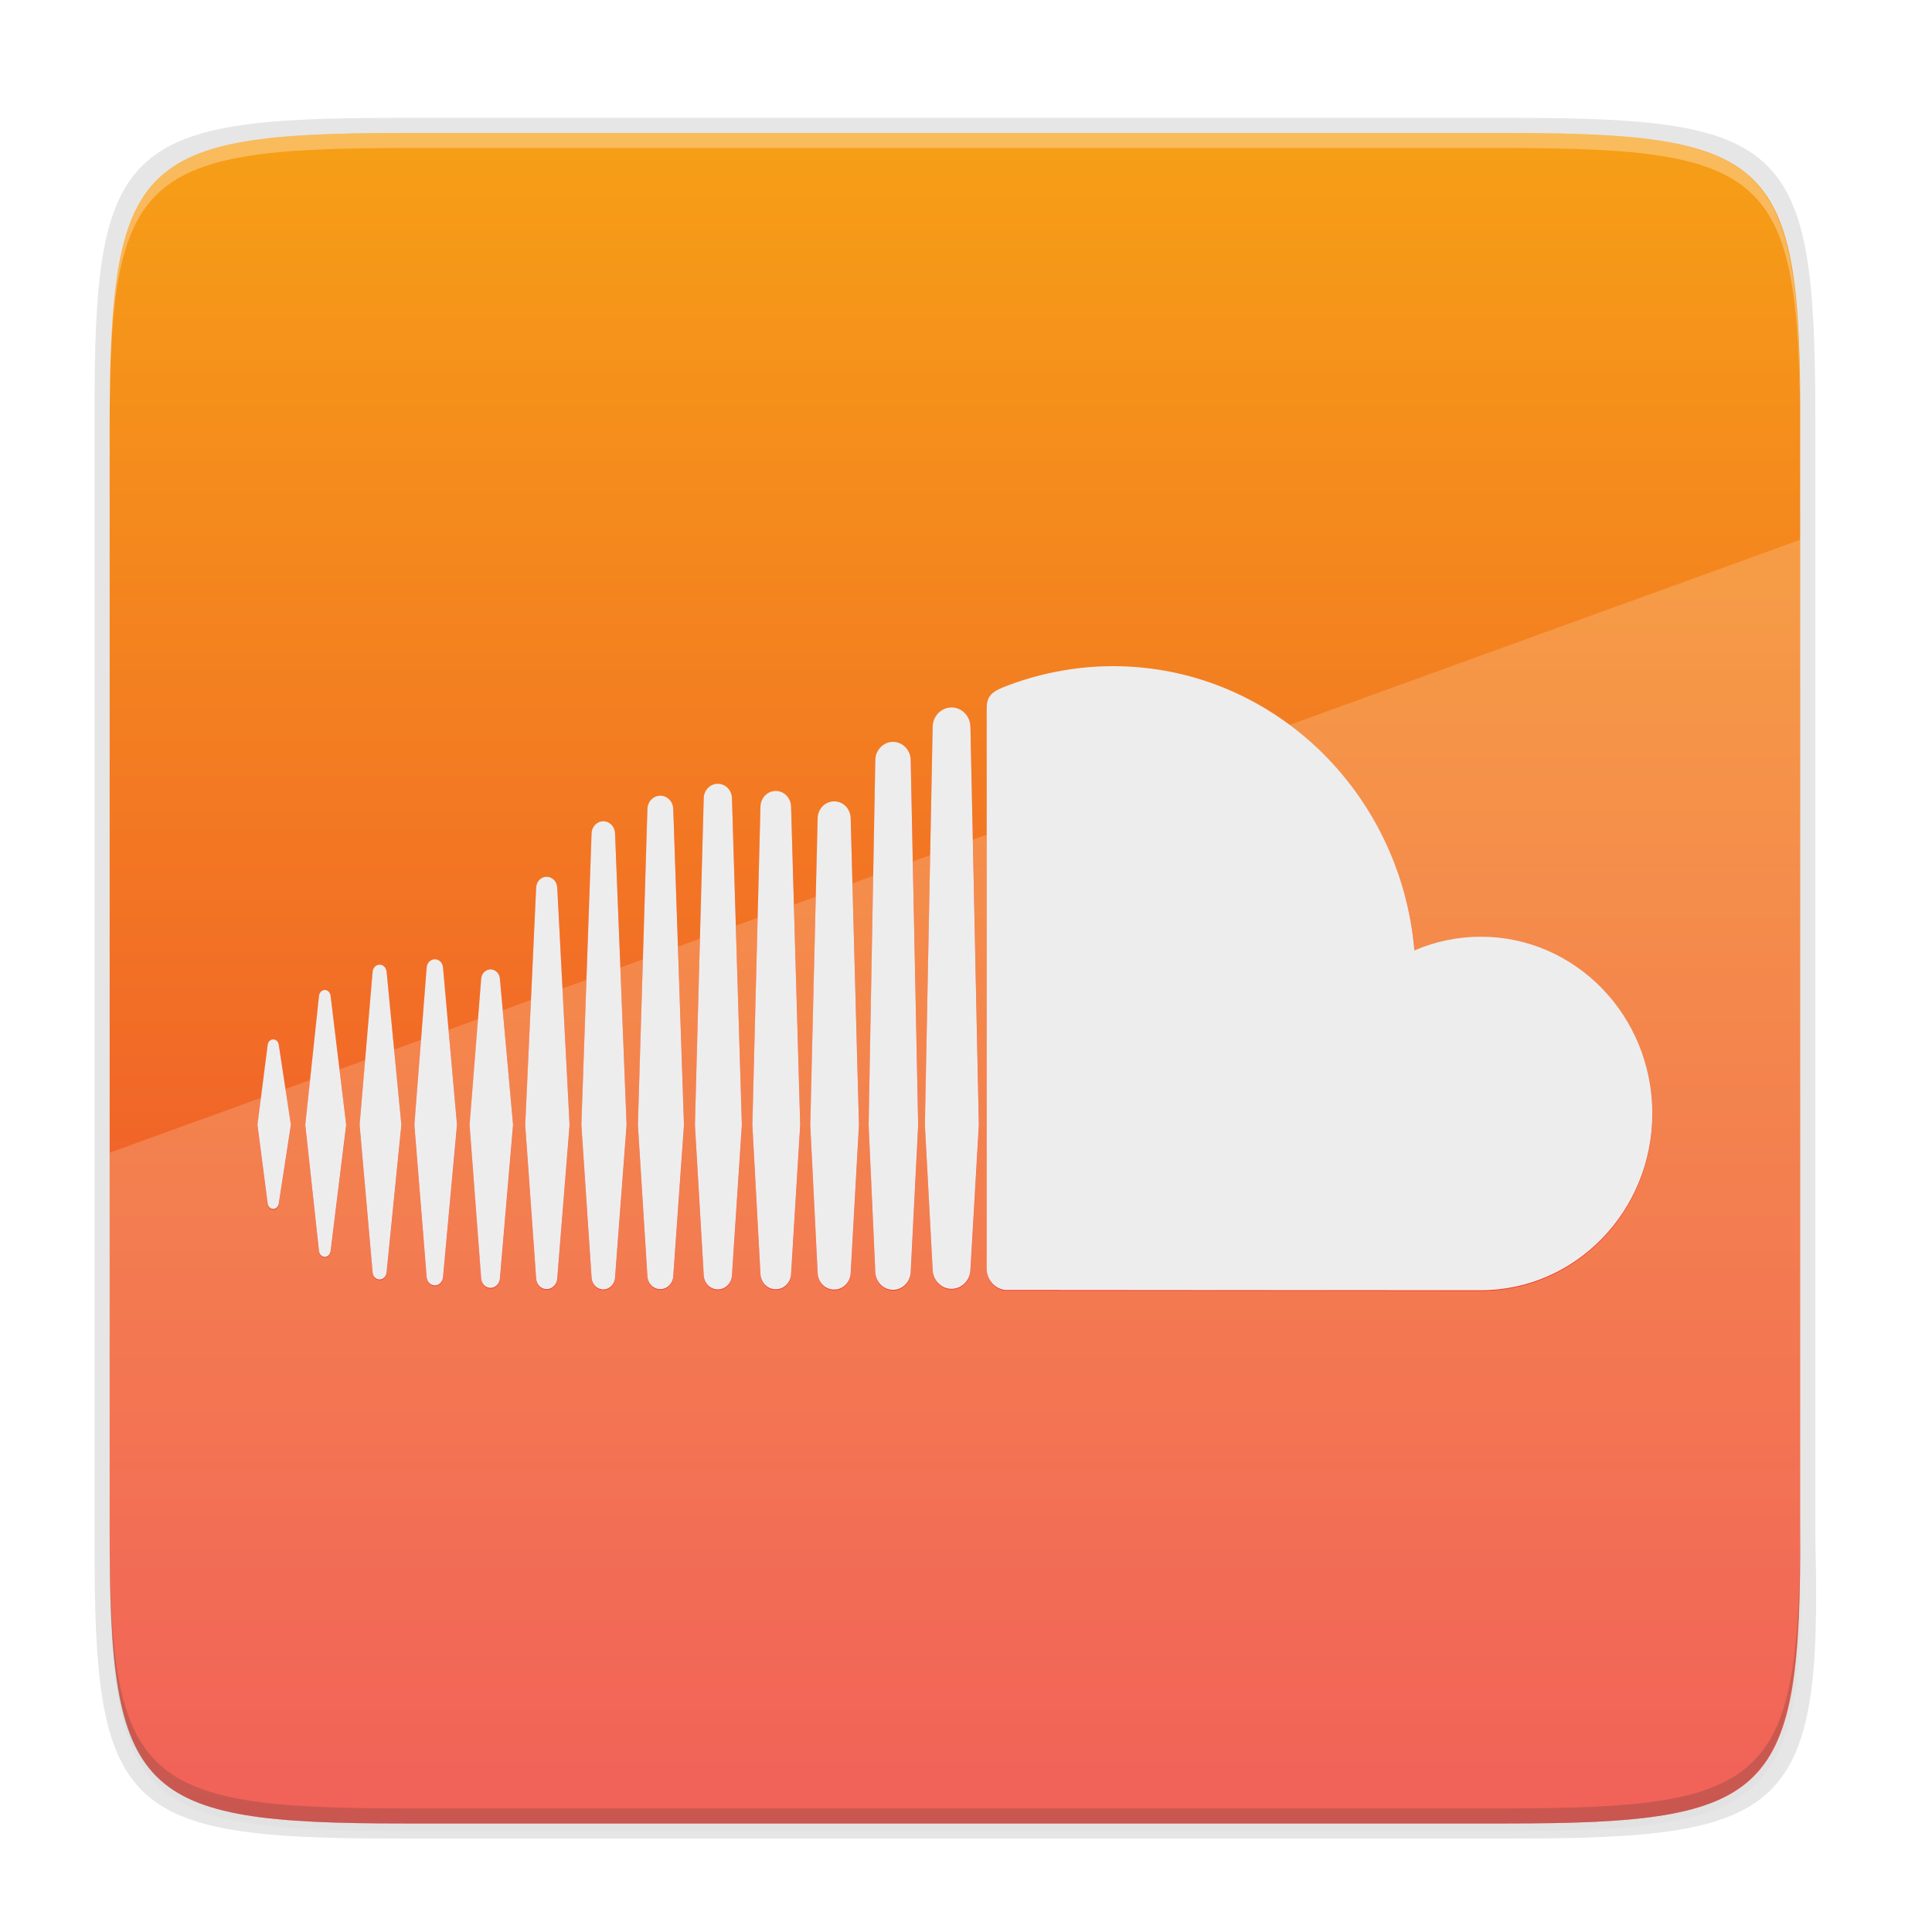 <?xml version="1.0" encoding="UTF-8" standalone="no"?>
<svg
   width="256"
   height="256"
   version="1.1"
   id="svg32"
   sodipodi:docname="soundcloud.svg"
   inkscape:version="1.1.2 (0a00cf5339, 2022-02-04)"
   xmlns:inkscape="http://www.inkscape.org/namespaces/inkscape"
   xmlns:sodipodi="http://sodipodi.sourceforge.net/DTD/sodipodi-0.dtd"
   xmlns:xlink="http://www.w3.org/1999/xlink"
   xmlns="http://www.w3.org/2000/svg"
   xmlns:svg="http://www.w3.org/2000/svg">
  <sodipodi:namedview
     id="namedview34"
     pagecolor="#ffffff"
     bordercolor="#666666"
     borderopacity="1.0"
     inkscape:pageshadow="2"
     inkscape:pageopacity="0.0"
     inkscape:pagecheckerboard="0"
     showgrid="false"
     inkscape:zoom="1.2402344"
     inkscape:cx="-70.14803"
     inkscape:cy="72.163778"
     inkscape:window-width="1920"
     inkscape:window-height="1022"
     inkscape:window-x="0"
     inkscape:window-y="0"
     inkscape:window-maximized="1"
     inkscape:current-layer="svg32"
     inkscape:lockguides="true" />
  <defs
     id="defs22">
    <linearGradient
       id="d"
       x1="296"
       x2="296"
       y1="-212"
       y2="236"
       gradientUnits="userSpaceOnUse">
      <stop
         offset="0"
         stop-color="#FFFEFE"
         id="stop2" />
      <stop
         offset=".125"
         stop-color="#FFFEFE"
         stop-opacity=".098"
         id="stop4" />
      <stop
         offset=".925"
         stop-opacity=".098"
         id="stop6" />
      <stop
         offset="1"
         stop-opacity=".498"
         id="stop8" />
    </linearGradient>
    <clipPath
       id="c">
      <path
         d="M361.938-212C507.235-212 528-191.287 528-46.125v116.25C528 215.286 507.235 236 361.937 236H214.063C68.766 236 48 215.286 48 70.125v-116.25C48-191.287 68.765-212 214.063-212z"
         fill="#9F4AC8"
         id="path11" />
    </clipPath>
    <linearGradient
       id="b"
       x1="32"
       x2="272"
       y1="156"
       y2="156"
       gradientTransform="rotate(60 162.659 119.325)"
       gradientUnits="userSpaceOnUse">
      <stop
         offset="0"
         stop-color="#006FF4"
         id="stop14" />
      <stop
         offset="1"
         stop-color="#0984FE"
         id="stop16" />
    </linearGradient>
    <filter
       id="a"
       x="-0.023"
       y="-0.025"
       width="1.046"
       height="1.05"
       color-interpolation-filters="sRGB">
      <feGaussianBlur
         stdDeviation="2.32"
         id="feGaussianBlur19" />
    </filter>
    <filter
       inkscape:collect="always"
       style="color-interpolation-filters:sRGB"
       id="filter4346"
       x="-0.011"
       width="1.023"
       y="-0.011"
       height="1.023">
      <feGaussianBlur
         inkscape:collect="always"
         stdDeviation="2.12"
         id="feGaussianBlur4348" />
    </filter>
    <filter
       inkscape:collect="always"
       style="color-interpolation-filters:sRGB"
       id="filter4380"
       x="-0.045"
       width="1.091"
       y="-0.045"
       height="1.091">
      <feGaussianBlur
         inkscape:collect="always"
         stdDeviation="8.48"
         id="feGaussianBlur4382" />
    </filter>
    <linearGradient
       inkscape:collect="always"
       xlink:href="#linearGradient916"
       id="linearGradient1694"
       x1="39.997"
       y1="156"
       x2="263.997"
       y2="156"
       gradientUnits="userSpaceOnUse"
       gradientTransform="rotate(90,152.455,130.077)" />
    <linearGradient
       inkscape:collect="always"
       id="linearGradient916">
      <stop
         style="stop-color:#f69f16;stop-opacity:1"
         offset="0"
         id="stop912" />
      <stop
         style="stop-color:#ee3f35;stop-opacity:1"
         offset="1"
         id="stop914" />
    </linearGradient>
    <filter
       id="f"
       color-interpolation-filters="sRGB"
       x="-0.017"
       y="-0.039"
       width="1.034"
       height="1.079">
      <feGaussianBlur
         stdDeviation=".92"
         id="feGaussianBlur25" />
    </filter>
    <linearGradient
       id="g"
       x1="46.493"
       x2="46.493"
       y2="53.006"
       gradientTransform="matrix(1.988,0,0,2.048,37.109,80.579)"
       gradientUnits="userSpaceOnUse">
      <stop
         offset="0"
         stop-color="#EEEDED"
         id="stop28" />
      <stop
         offset="1"
         stop-color="#EEEDED"
         id="stop30" />
    </linearGradient>
  </defs>
  <path
     style="color:#000000;display:inline;overflow:visible;visibility:visible;opacity:0.1;fill:#000000;fill-opacity:1;fill-rule:nonzero;stroke:none;stroke-width:2;marker:none;filter:url(#filter4346);enable-background:accumulate"
     d="M 141.843,74 C 71.25,74 63.654,81.251 64,151.987 V 298 444.013 C 63.654,514.749 71.25,522 141.843,522 H 434.157 C 504.75,522 513.937,514.723 512,444.013 V 298 151.987 C 512,81.25 504.75,74 434.157,74 Z"
     id="rect4158-9"
     inkscape:connector-curvature="0"
     sodipodi:nodetypes="scccssscsss"
     transform="matrix(0.5,0,0,0.5,-17.465,-18.38)" />
  <path
     sodipodi:nodetypes="scccssscsss"
     inkscape:connector-curvature="0"
     id="path4350"
     d="M 141.843,74 C 71.25,74 63.654,81.251 64,151.987 V 298 444.013 C 63.654,514.749 71.25,522 141.843,522 H 434.157 C 504.75,522 513.937,514.723 512,444.013 V 298 151.987 C 512,81.25 504.75,74 434.157,74 Z"
     style="color:#000000;display:inline;overflow:visible;visibility:visible;opacity:0.1;fill:#000000;fill-opacity:1;fill-rule:nonzero;stroke:none;stroke-width:2;marker:none;filter:url(#filter4380);enable-background:accumulate"
     transform="matrix(0.5,0,0,0.5,-17.465,-18.38)" />
  <path
     style="color:#000000;display:inline;overflow:visible;visibility:visible;opacity:0.1;fill:#000000;fill-opacity:1;fill-rule:nonzero;stroke:none;stroke-width:1.02;marker:none;enable-background:accumulate"
     d="m 52.347,15.62 c -36.099,0 -39.983,3.69 -39.806,39.69 v 74.31 74.31 c -0.177,36 3.707,39.69 39.806,39.69 H 200.734 c 36.099,0 40.775,-3.703 39.806,-39.69 V 129.62 55.31 c 0,-36 -3.707,-39.69 -39.806,-39.69 z"
     id="rect4158-7"
     inkscape:connector-curvature="0"
     sodipodi:nodetypes="scccssscsss" />
  <path
     style="color:#000000;display:inline;overflow:visible;visibility:visible;fill:url(#linearGradient1694);fill-opacity:1;fill-rule:nonzero;stroke:none;stroke-width:1;marker:none;enable-background:accumulate"
     d="m 199.608,17.62 c 35.297,0 39.095,3.625 38.922,38.994 v 73.006 73.006 c 0.173,35.368 -3.625,38.994 -38.922,38.994 H 53.451 c -35.297,0 -38.922,-3.625 -38.922,-38.994 V 129.62 56.614 c 0,-35.369 3.625,-38.994 38.922,-38.994 z"
     id="rect4158"
     inkscape:connector-curvature="0"
     sodipodi:nodetypes="scccssscsss" />
  <path
     style="color:#000000;display:inline;overflow:visible;visibility:visible;opacity:0.3;fill:#ffffff;fill-opacity:1;fill-rule:nonzero;stroke:none;stroke-width:1;marker:none;enable-background:accumulate"
     d="m 53.457,17.62 c -35.297,0 -39.095,3.626 -38.922,38.994 v 2 c -0.173,-35.368 3.625,-38.994 38.922,-38.994 H 199.613 c 35.297,0 38.922,3.626 38.922,38.994 v -2 c 0,-35.369 -3.625,-38.994 -38.922,-38.994 z"
     id="path931"
     inkscape:connector-curvature="0"
     sodipodi:nodetypes="sccsscsss" />
  <path
     style="color:#000000;display:inline;overflow:visible;visibility:visible;opacity:0.2;fill:#000000;fill-opacity:1;fill-rule:nonzero;stroke:none;stroke-width:1;marker:none;enable-background:accumulate"
     d="m 53.462,241.62 c -35.297,0 -39.095,-3.626 -38.922,-38.994 v -2 c -0.173,35.368 3.625,38.994 38.922,38.994 H 199.618 c 35.297,0 38.922,-3.626 38.922,-38.994 v 2 c 0,35.369 -3.625,38.994 -38.922,38.994 z"
     id="path931-8"
     inkscape:connector-curvature="0"
     sodipodi:nodetypes="sccsscsss" />
  <path
     id="path938"
     style="fill:#ffffff;stroke:none;stroke-width:1px;stroke-linecap:butt;stroke-linejoin:miter;stroke-opacity:1;fill-opacity:0.179"
     d="M 238.529 71.523 L 14.529 152.742 L 14.529 202.627 C 14.529 237.995 18.154 241.621 53.451 241.621 L 199.607 241.621 C 234.904 241.621 238.702 237.995 238.529 202.627 L 238.529 129.621 L 238.529 71.523 z " />
  <g
     id="g2269"
     transform="translate(-2.995,7.694)">
    <path
       transform="matrix(1.444,0,0,1.477,-182.265,-519.881)"
       d="m 153.373,440.085 c -0.267,0 -0.479,0.209 -0.513,0.505 l -0.936,7.163 0.936,7.039 c 0.034,0.296 0.246,0.503 0.513,0.503 0.259,0 0.47,-0.205 0.51,-0.5 l 1.11,-7.042 -1.11,-7.164 c -0.039,-0.296 -0.252,-0.504 -0.51,-0.504 z m 5.264,-3.913 c -0.044,-0.308 -0.263,-0.52 -0.533,-0.52 -0.27,0 -0.495,0.22 -0.532,0.52 l -1.258,11.581 1.258,11.324 c 0.036,0.304 0.26,0.523 0.532,0.523 0.269,0 0.488,-0.214 0.532,-0.52 l 1.431,-11.327 z m 19.828,-10.682 c -0.516,0 -0.943,0.426 -0.968,0.967 l -1.002,21.306 1.002,13.769 c 0.027,0.538 0.452,0.962 0.968,0.962 0.514,0 0.939,-0.426 0.97,-0.965 v 0.01 l 1.132,-13.77 -1.133,-21.306 c -0.03,-0.54 -0.455,-0.967 -0.969,-0.967 z m -10.262,7.405 c -0.396,0 -0.72,0.32 -0.751,0.745 l -1.13,14.117 1.13,13.658 c 0.03,0.423 0.355,0.742 0.751,0.742 0.393,0 0.716,-0.32 0.75,-0.742 l 1.283,-13.658 -1.283,-14.12 c -0.034,-0.423 -0.357,-0.742 -0.75,-0.742 z m 20.691,29.597 c 0.64,0 1.16,-0.52 1.187,-1.185 l 0.983,-13.537 -0.982,-28.366 c -0.026,-0.666 -0.546,-1.186 -1.186,-1.186 -0.646,0 -1.168,0.521 -1.188,1.187 l -0.872,28.363 0.872,13.543 c 0.02,0.66 0.542,1.182 1.186,1.182 z m 21.351,0.063 c 0.881,0 1.608,-0.73 1.624,-1.63 v 0.01 -0.01 l 0.686,-13.148 -0.686,-32.76 c -0.015,-0.897 -0.743,-1.63 -1.624,-1.63 -0.882,0 -1.61,0.731 -1.624,1.631 l -0.613,32.748 0.613,13.168 c 0.014,0.89 0.743,1.621 1.624,1.621 z m -10.756,-0.05 c 0.767,0 1.385,-0.62 1.406,-1.411 v 0.01 l 0.834,-13.332 -0.836,-28.571 c -0.02,-0.79 -0.638,-1.409 -1.405,-1.409 -0.772,0 -1.39,0.618 -1.407,1.409 l -0.742,28.572 0.743,13.329 a 1.413,1.413 0 0 0 1.407,1.402 z m -26.174,-0.126 c 0.456,0 0.825,-0.367 0.86,-0.85 l 1.208,-13.773 -1.209,-13.1 c -0.033,-0.484 -0.402,-0.849 -0.859,-0.849 -0.462,0 -0.831,0.368 -0.86,0.855 l -1.064,13.095 1.064,13.77 c 0.03,0.485 0.398,0.852 0.86,0.852 z m -10.18,-0.754 c 0.332,0 0.602,-0.265 0.64,-0.63 l 1.358,-13.242 -1.356,-13.74 c -0.04,-0.367 -0.31,-0.632 -0.643,-0.632 -0.337,0 -0.607,0.266 -0.641,0.632 l -1.195,13.74 1.195,13.238 c 0.033,0.368 0.303,0.634 0.641,0.634 z m 41.712,-42.9 c -0.833,0 -1.5,0.667 -1.517,1.521 l -0.677,27.528 0.677,13.246 a 1.52,1.52 0 0 0 1.517,1.51 c 0.832,0 1.495,-0.665 1.514,-1.52 v 0.012 l 0.76,-13.246 -0.76,-27.531 c -0.019,-0.852 -0.682,-1.519 -1.514,-1.519 z m -21.185,43.794 c 0.576,0 1.05,-0.473 1.078,-1.076 l 1.057,-13.677 -1.057,-26.179 c -0.029,-0.605 -0.502,-1.076 -1.078,-1.076 -0.58,0 -1.054,0.473 -1.079,1.076 l -0.936,26.179 0.937,13.683 c 0.024,0.598 0.497,1.07 1.078,1.07 z m 11.805,-1.29 v -0.01 l 0.909,-13.452 -0.909,-29.32 c -0.022,-0.729 -0.592,-1.3 -1.295,-1.3 -0.708,0 -1.278,0.57 -1.297,1.3 l -0.807,29.32 0.808,13.457 c 0.02,0.721 0.59,1.291 1.296,1.291 0.705,0 1.272,-0.57 1.295,-1.295 v 0.01 z m 68.715,-30.36 c -2.157,0 -4.215,0.439 -6.09,1.23 -1.252,-14.293 -13.152,-25.506 -27.666,-25.506 -3.551,0 -7.013,0.704 -10.07,1.895 -1.189,0.463 -1.505,0.94 -1.516,1.865 v 50.338 c 0.012,0.971 0.76,1.78 1.7,1.875 0.04,0.01 43.36,0.026 43.64,0.026 8.695,0 15.745,-7.101 15.745,-15.86 0,-8.76 -7.048,-15.864 -15.742,-15.864 z m -48.564,-20.57 c -0.946,0 -1.722,0.781 -1.736,1.742 l -0.71,35.73 0.712,12.966 c 0.012,0.947 0.789,1.728 1.734,1.728 0.943,0 1.72,-0.78 1.733,-1.742 v 0.015 l 0.773,-12.969 -0.773,-35.732 c -0.013,-0.958 -0.79,-1.74 -1.733,-1.74 z"
       fill="#f43125"
       filter="url(#f)"
       id="path43" />
    <path
       d="m 39.202,130.037 c -0.386,0 -0.692,0.309 -0.742,0.746 l -1.351,10.578 1.351,10.395 c 0.05,0.437 0.355,0.743 0.742,0.743 0.374,0 0.677,-0.303 0.738,-0.738 l 1.602,-10.4 -1.602,-10.58 c -0.059,-0.437 -0.367,-0.744 -0.739,-0.744 z m 7.6,-5.779 c -0.064,-0.455 -0.378,-0.768 -0.769,-0.768 -0.392,0 -0.715,0.325 -0.769,0.768 l -1.818,17.103 1.818,16.723 c 0.052,0.449 0.375,0.772 0.769,0.772 0.387,0 0.704,-0.316 0.769,-0.768 l 2.066,-16.728 z m 28.632,-15.775 c -0.745,0 -1.361,0.629 -1.397,1.428 l -1.449,31.465 1.449,20.334 c 0.037,0.795 0.65,1.421 1.397,1.421 0.742,0 1.355,-0.629 1.4,-1.425 v 0.015 l 1.635,-20.336 -1.635,-31.465 c -0.044,-0.797 -0.658,-1.428 -1.4,-1.428 z m -14.818,10.936 c -0.573,0 -1.041,0.473 -1.086,1.1 l -1.629,20.848 1.629,20.17 c 0.044,0.625 0.513,1.096 1.086,1.096 0.566,0 1.033,-0.473 1.083,-1.096 l 1.852,-20.17 -1.852,-20.852 c -0.05,-0.625 -0.517,-1.096 -1.083,-1.096 z m 29.876,43.709 c 0.925,0 1.676,-0.768 1.715,-1.75 l 1.419,-19.991 -1.419,-41.891 c -0.037,-0.984 -0.788,-1.751 -1.712,-1.751 -0.933,0 -1.685,0.769 -1.715,1.753 l -1.259,41.887 1.258,20 c 0.03,0.975 0.783,1.746 1.715,1.746 z m 30.831,0.093 c 1.271,0 2.321,-1.078 2.346,-2.407 v 0.015 -0.015 l 0.99,-19.417 -0.99,-48.38 c -0.022,-1.325 -1.075,-2.407 -2.346,-2.407 -1.274,0 -2.326,1.08 -2.346,2.409 l -0.885,48.362 0.885,19.447 c 0.019,1.314 1.073,2.394 2.346,2.394 z m -15.532,-0.074 c 1.107,0 2,-0.916 2.029,-2.084 v 0.015 L 109.026,141.389 107.82,99.196 c -0.03,-1.167 -0.922,-2.081 -2.029,-2.081 -1.116,0 -2.009,0.913 -2.032,2.081 l -1.072,42.195 1.073,19.684 c 0.025,1.155 0.916,2.07 2.032,2.07 z m -37.794,-0.186 c 0.658,0 1.19,-0.542 1.24,-1.255 l 1.744,-20.34 -1.744,-19.346 c -0.047,-0.715 -0.581,-1.254 -1.242,-1.254 -0.667,0 -1.199,0.543 -1.242,1.263 l -1.537,19.339 1.537,20.336 c 0.044,0.716 0.575,1.258 1.242,1.258 z m -14.701,-1.114 c 0.48,0 0.871,-0.391 0.925,-0.93 l 1.96,-19.556 -1.957,-20.291 c -0.059,-0.542 -0.448,-0.933 -0.928,-0.933 -0.488,0 -0.876,0.393 -0.927,0.933 l -1.725,20.291 1.725,19.55 c 0.047,0.543 0.438,0.936 0.927,0.936 z M 113.528,98.493 c -1.202,0 -2.167,0.985 -2.191,2.246 l -0.977,40.653 0.977,19.562 c 0.024,1.245 0.986,2.23 2.191,2.23 1.202,0 2.158,-0.982 2.188,-2.245 v 0.018 l 1.097,-19.562 -1.097,-40.658 c -0.03,-1.258 -0.986,-2.243 -2.188,-2.243 z M 82.938,163.168 c 0.831,0 1.516,-0.699 1.556,-1.589 l 1.527,-20.198 -1.527,-38.661 c -0.041,-0.893 -0.724,-1.589 -1.556,-1.589 -0.838,0 -1.522,0.699 -1.558,1.589 l -1.352,38.661 1.354,20.207 c 0.034,0.883 0.718,1.58 1.556,1.58 z m 17.047,-1.905 v -0.015 L 101.296,141.382 99.985,98.082 c -0.033,-1.077 -0.856,-1.92 -1.871,-1.92 -1.021,0 -1.845,0.842 -1.873,1.92 l -1.165,43.3 1.168,19.873 c 0.028,1.065 0.85,1.907 1.87,1.907 1.018,0 1.837,-0.842 1.871,-1.912 v 0.015 z m 99.223,-44.836 c -3.116,0 -6.087,0.648 -8.795,1.816 -1.809,-21.108 -18.992,-37.667 -39.949,-37.667 -5.129,0 -10.128,1.04 -14.541,2.799 -1.716,0.684 -2.173,1.388 -2.189,2.754 V 160.468 c 0.018,1.434 1.097,2.629 2.454,2.769 0.059,0.015 62.611,0.038 63.018,0.038 12.555,0 22.733,-10.487 22.733,-23.422 0,-12.937 -10.177,-23.428 -22.73,-23.428 z M 129.082,86.049 c -1.366,0 -2.488,1.153 -2.507,2.573 l -1.026,52.766 1.027,19.148 c 0.018,1.399 1.138,2.552 2.505,2.552 1.361,0 2.483,-1.152 2.502,-2.573 v 0.022 l 1.114,-19.153 -1.114,-52.769 c -0.021,-1.415 -1.141,-2.57 -2.502,-2.57 z"
       fill="url(#g)"
       id="path45"
       style="fill:url(#g);stroke-width:1.477" />
  </g>
</svg>
